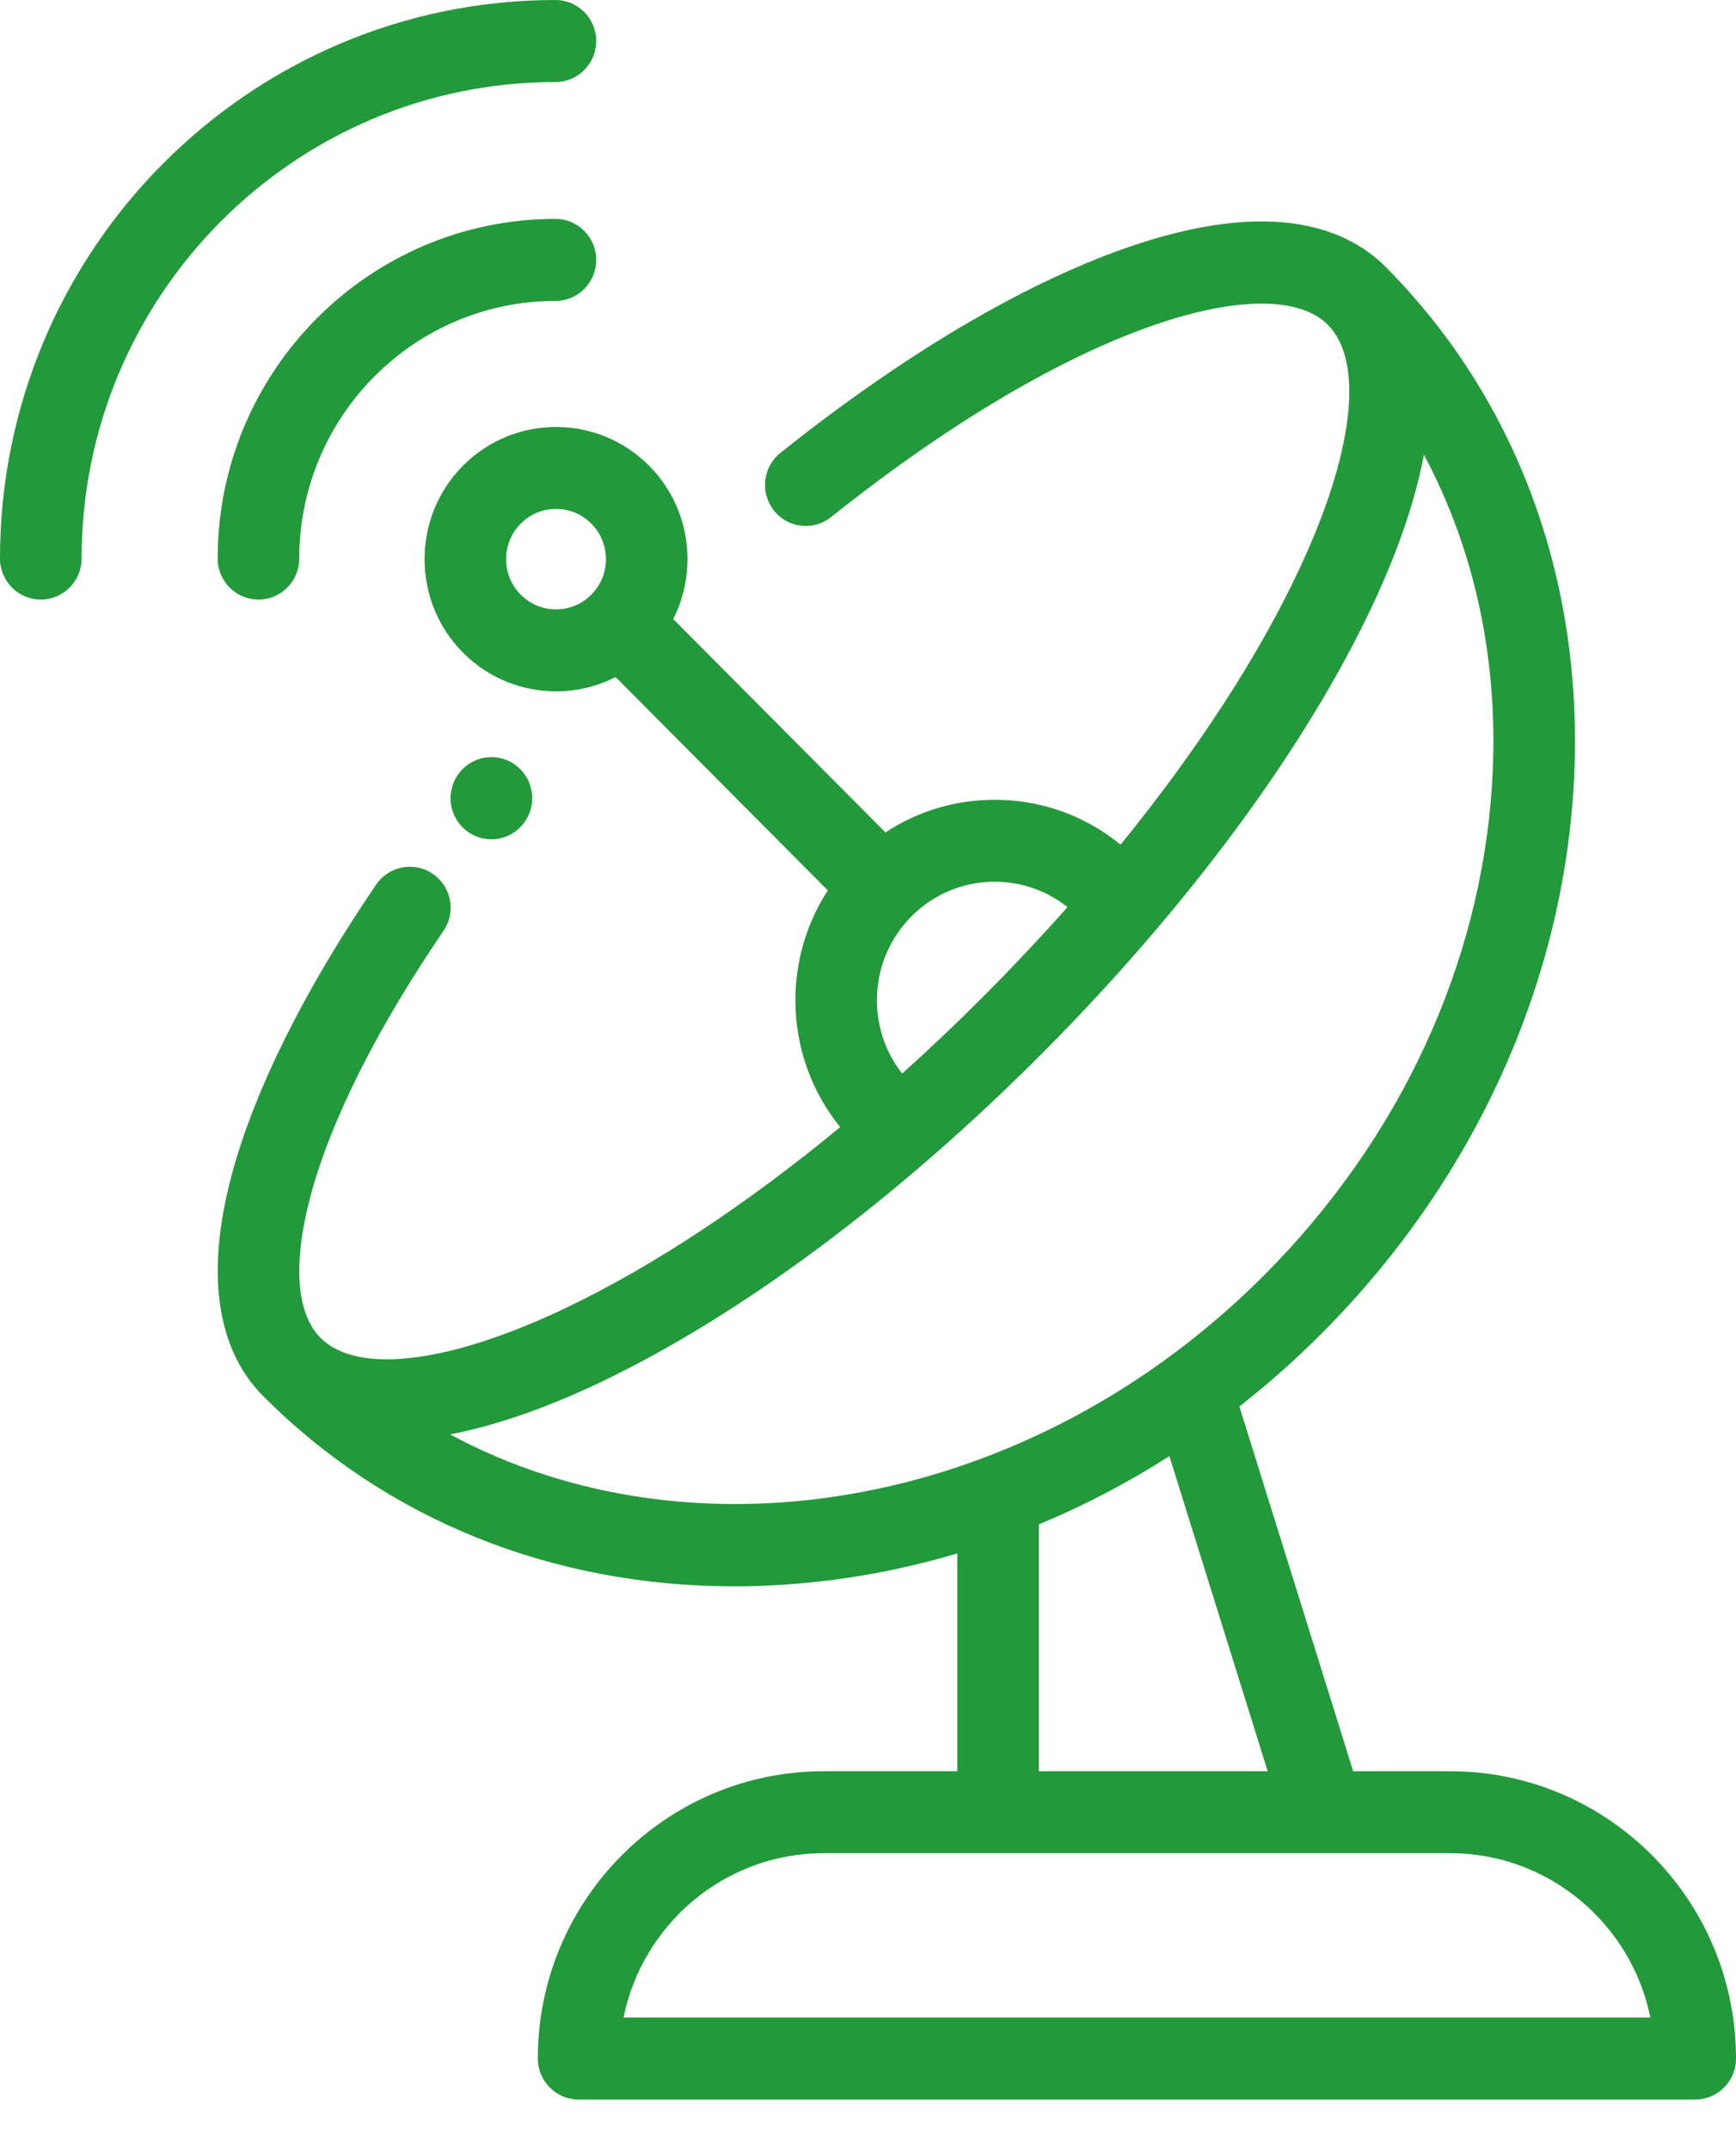 <svg width="21" height="26" viewBox="0 0 21 26" fill="none" xmlns="http://www.w3.org/2000/svg">
<path d="M5.566 9.333C5.739 9.125 6.046 9.095 6.256 9.267C6.467 9.439 6.499 9.751 6.328 9.964C6.322 9.971 6.315 9.979 6.309 9.986C6.211 10.094 6.077 10.149 5.943 10.149C5.825 10.149 5.706 10.106 5.612 10.02C5.415 9.84 5.396 9.536 5.566 9.333Z" fill="#22993A"/>
<path d="M9.462 19.163C9.267 19.176 9.074 19.182 8.882 19.182C6.676 19.182 4.669 18.375 3.18 16.878C2.788 16.485 2.404 15.702 2.802 14.211C3.076 13.186 3.681 11.97 4.551 10.696C4.705 10.47 5.012 10.413 5.237 10.568C5.462 10.723 5.519 11.031 5.364 11.257C4.557 12.44 4 13.55 3.755 14.468C3.54 15.275 3.583 15.882 3.877 16.177C4.321 16.623 5.427 16.49 6.834 15.821C7.886 15.321 9.028 14.566 10.164 13.629C9.495 12.806 9.445 11.641 10.014 10.767L7.447 8.187C7.221 8.302 6.974 8.36 6.726 8.36C6.319 8.36 5.911 8.204 5.601 7.892C4.981 7.269 4.981 6.254 5.601 5.631C6.221 5.007 7.231 5.007 7.851 5.631C8.35 6.132 8.447 6.885 8.144 7.486L10.711 10.066C11.101 9.809 11.556 9.671 12.032 9.671C12.594 9.671 13.126 9.862 13.555 10.214C14.475 9.083 15.216 7.948 15.709 6.9C16.375 5.486 16.507 4.374 16.063 3.928C15.399 3.26 13.067 3.848 10.054 6.252C9.841 6.423 9.53 6.387 9.361 6.172C9.192 5.958 9.227 5.646 9.441 5.476C10.92 4.295 12.364 3.439 13.616 3C15.405 2.373 16.313 2.777 16.76 3.226L16.761 3.227C18.379 4.854 19.186 7.097 19.034 9.542C18.882 11.964 17.804 14.298 15.999 16.113C15.679 16.435 15.342 16.733 14.992 17.008C14.993 17.012 14.994 17.015 14.996 17.019L16.369 21.418H17.543C19.449 21.418 21 22.976 21 24.892C21 25.166 20.779 25.388 20.507 25.388H7C6.727 25.388 6.506 25.166 6.506 24.892C6.506 22.976 8.057 21.418 9.963 21.418H11.58V18.784C10.89 18.989 10.18 19.118 9.462 19.163ZM7.153 6.332C7.036 6.213 6.881 6.154 6.726 6.154C6.571 6.154 6.417 6.213 6.299 6.332C6.063 6.568 6.063 6.954 6.299 7.191C6.534 7.428 6.918 7.428 7.153 7.191C7.389 6.954 7.389 6.569 7.153 6.332ZM12.032 10.662C11.652 10.662 11.294 10.811 11.025 11.081L11.024 11.082L11.024 11.082C10.509 11.601 10.472 12.421 10.913 12.982C11.254 12.676 11.593 12.354 11.926 12.019C12.27 11.673 12.6 11.322 12.913 10.969C12.663 10.77 12.356 10.662 12.032 10.662ZM14.146 17.608C13.64 17.931 13.111 18.207 12.567 18.433V21.418H15.335L14.146 17.608ZM9.963 22.409C8.77 22.409 7.772 23.264 7.543 24.396H19.964C19.735 23.264 18.736 22.409 17.543 22.409H9.963ZM15.301 15.411C16.937 13.767 17.913 11.661 18.049 9.48C18.14 8.033 17.851 6.67 17.225 5.499C17.121 6.048 16.913 6.66 16.601 7.324C15.796 9.035 14.383 10.951 12.624 12.72C10.864 14.489 8.958 15.909 7.256 16.718C6.596 17.032 5.988 17.24 5.444 17.345C8.415 18.944 12.48 18.247 15.301 15.411Z" fill="#22993A"/>
<path d="M6.719 2.647C6.991 2.647 7.212 2.869 7.212 3.143C7.212 3.417 6.991 3.639 6.719 3.639C5.01 3.639 3.62 5.036 3.62 6.754C3.62 7.028 3.399 7.25 3.127 7.25C2.854 7.25 2.633 7.028 2.633 6.754C2.633 4.489 4.466 2.647 6.719 2.647Z" fill="#22993A"/>
<path d="M6.719 0C6.991 0 7.212 0.222 7.212 0.496C7.212 0.77 6.991 0.992 6.719 0.992C3.558 0.992 0.987 3.576 0.987 6.754C0.987 7.028 0.766 7.25 0.493 7.25C0.221 7.25 0 7.028 0 6.754C0 3.03 3.014 0 6.719 0Z" fill="#22993A"/>
</svg>
